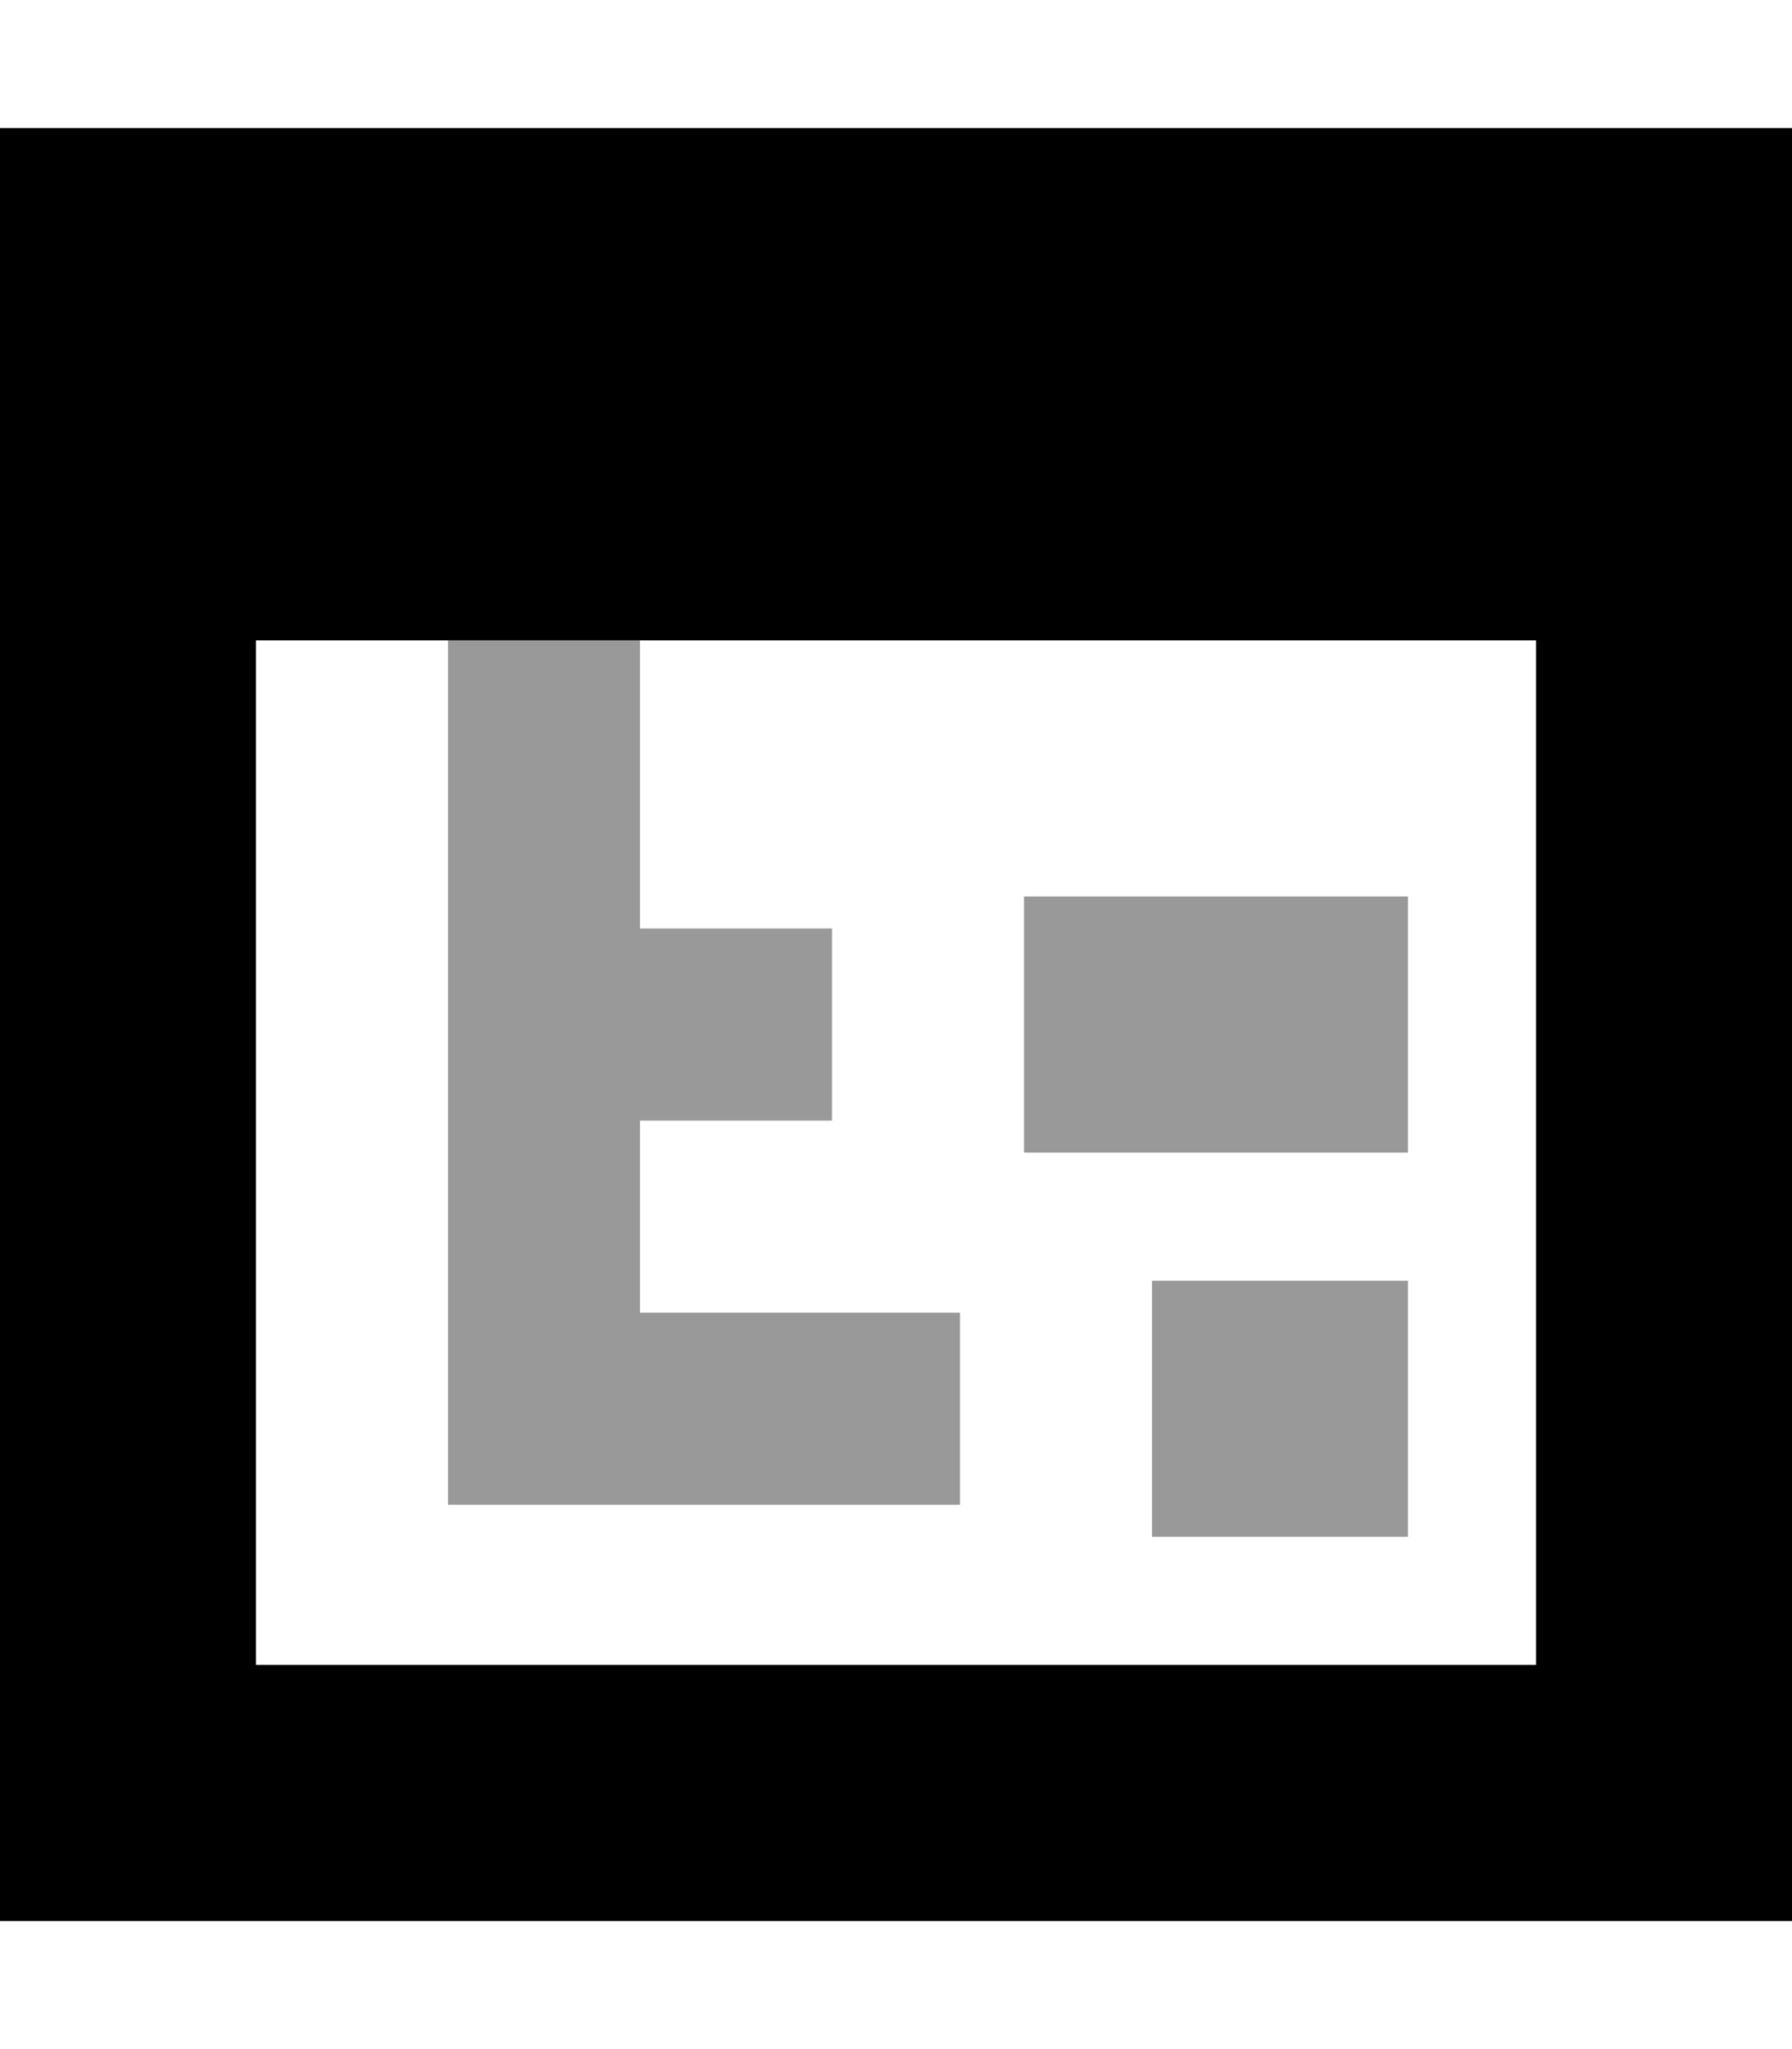 <svg xmlns="http://www.w3.org/2000/svg" viewBox="0 0 448 512"><!--! Font Awesome Pro 7.0.0 by @fontawesome - https://fontawesome.com License - https://fontawesome.com/license (Commercial License) Copyright 2025 Fonticons, Inc. --><path style="fill:currentColor;opacity:.4" d="M112 160l0 216 128 0 0-48-80 0 0-48 48 0 0-48-48 0 0-72-48 0zm144 64l0 64 96 0 0-64-96 0zm32 96l0 64 64 0 0-64-64 0z"/><path style="fill:currentColor;opacity:1" d="M448 32l-448 0 0 448 448 0 0-448zM384 160l0 256-320 0 0-256 320 0z"/></svg>
